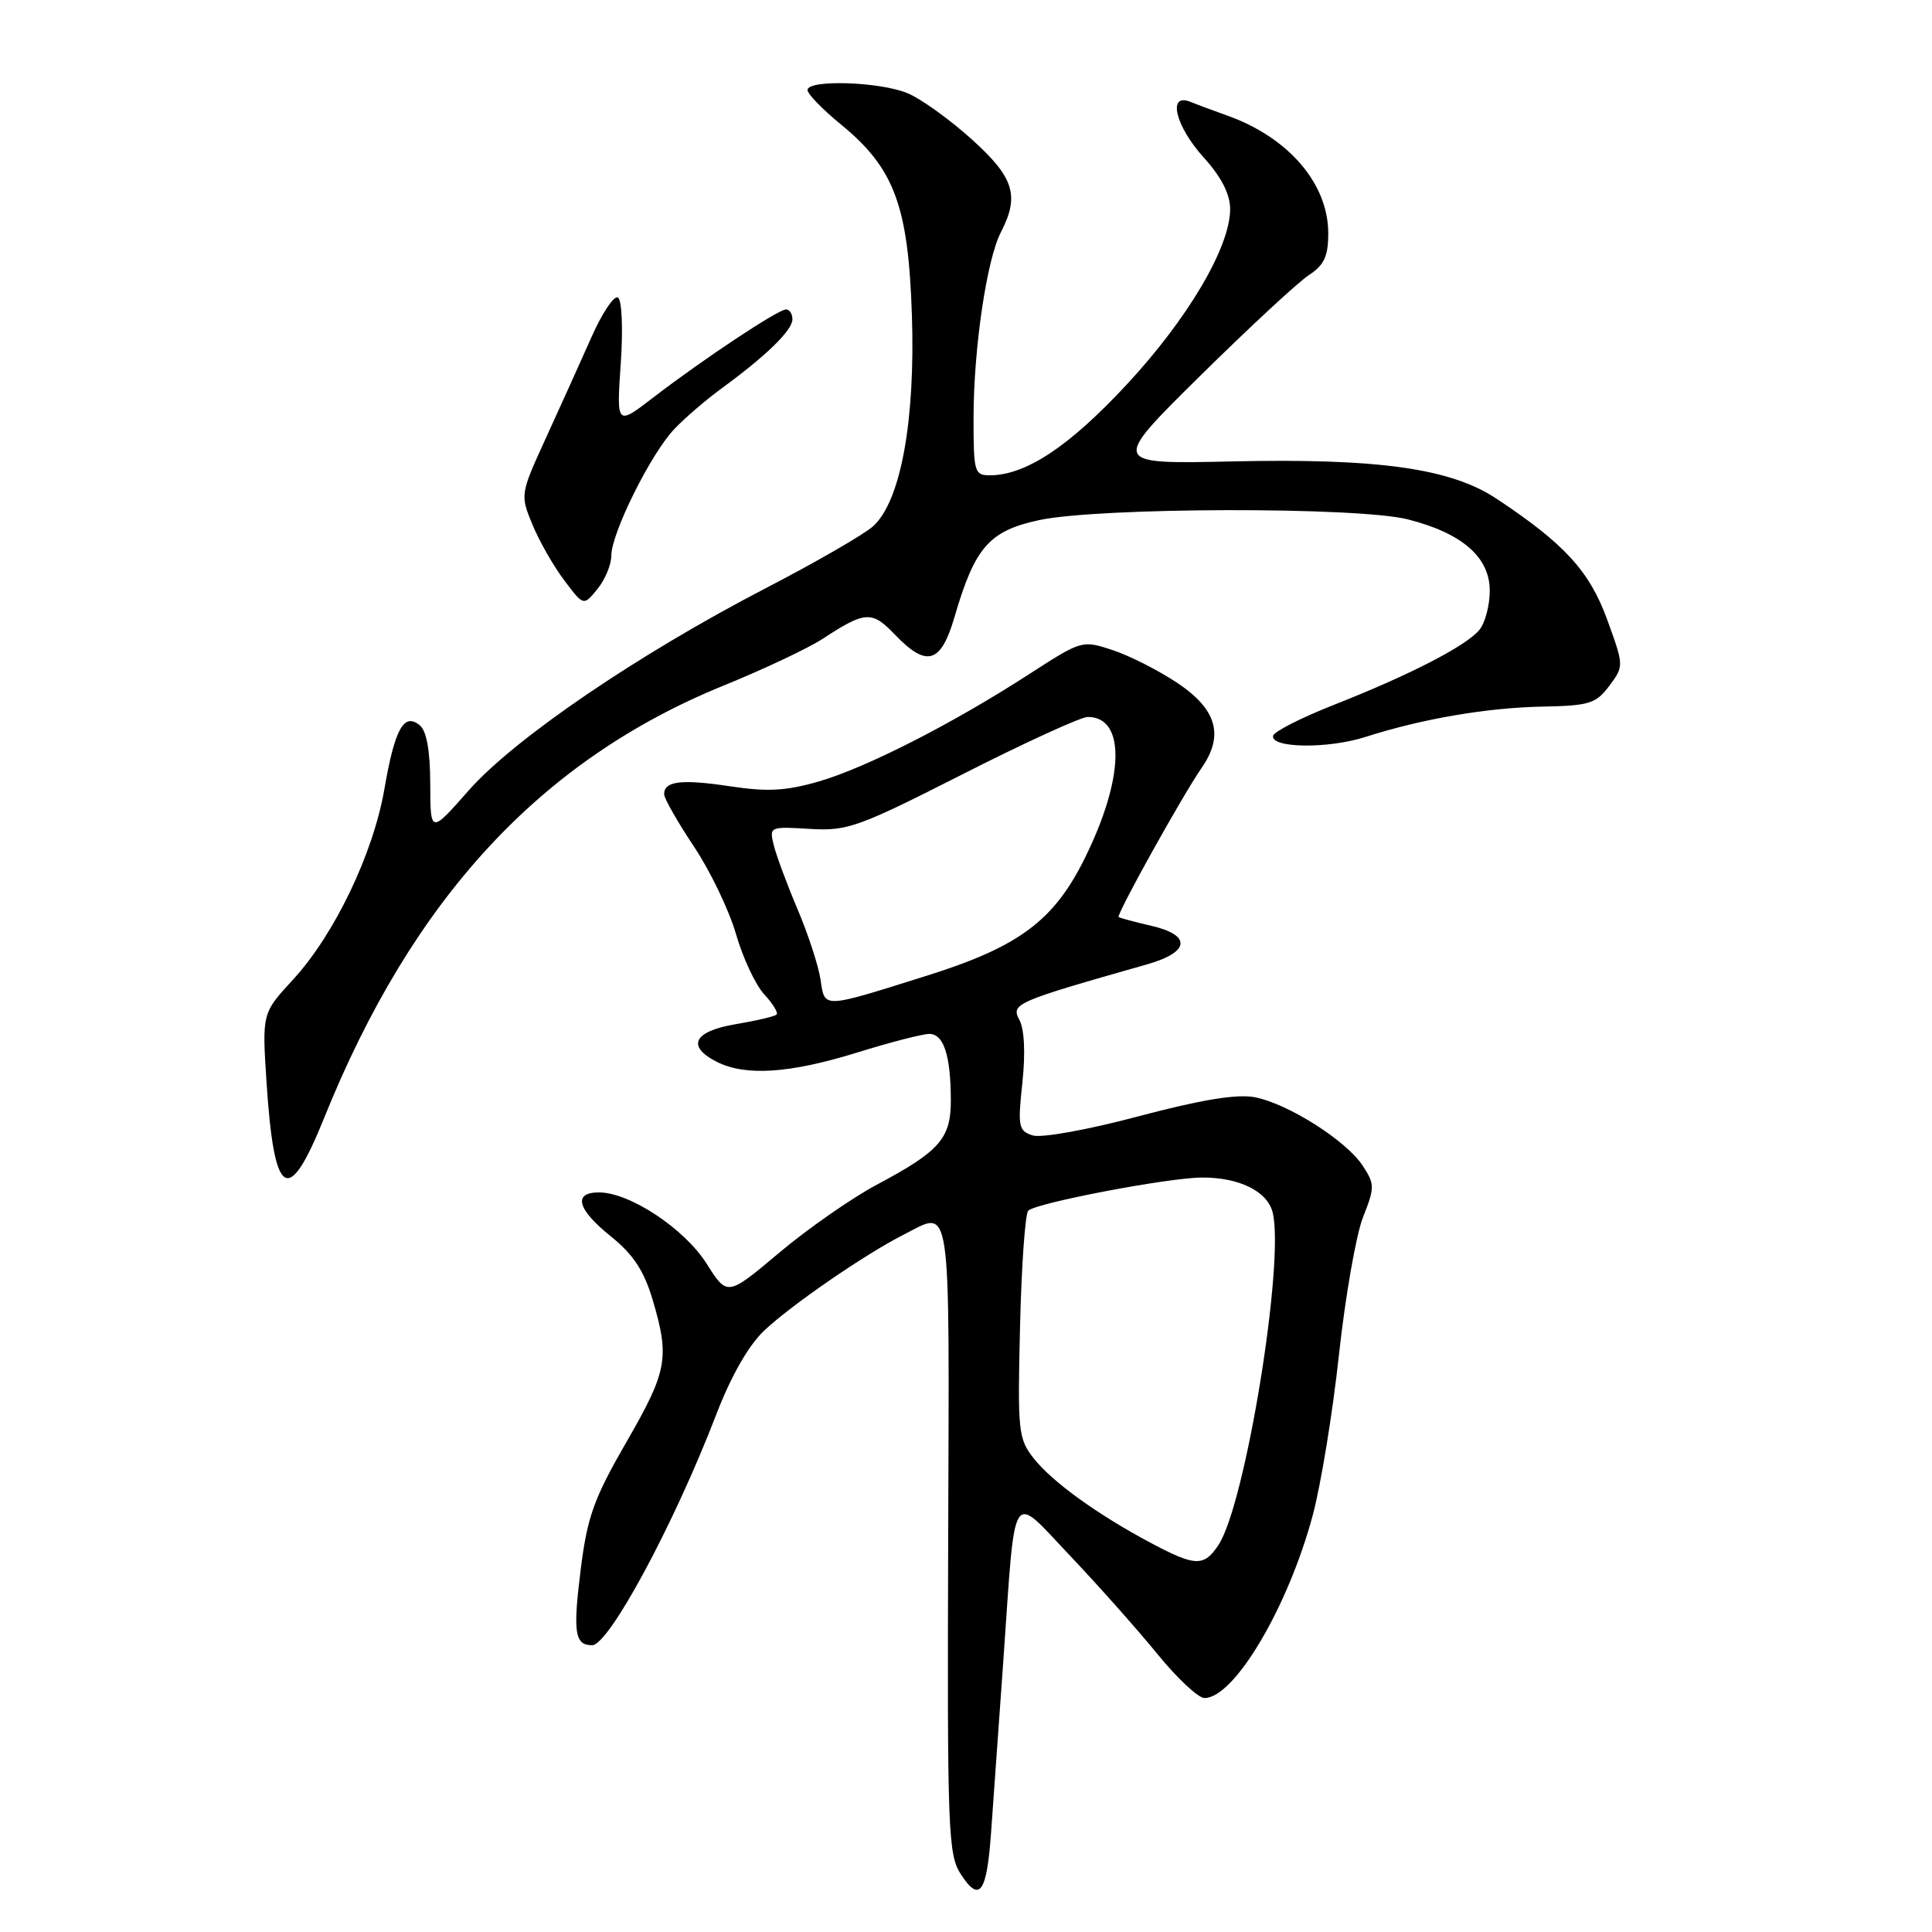 <?xml version="1.0" encoding="UTF-8" standalone="no"?>
<!DOCTYPE svg PUBLIC "-//W3C//DTD SVG 1.1//EN" "http://www.w3.org/Graphics/SVG/1.1/DTD/svg11.dtd" >
<svg xmlns="http://www.w3.org/2000/svg" xmlns:xlink="http://www.w3.org/1999/xlink" version="1.1" viewBox="0 0 256 256">
 <g >
 <path fill="currentColor"
d=" M 131.31 243.00 C 131.57 239.43 132.31 229.07 132.95 220.00 C 134.60 196.49 133.80 197.73 141.90 206.26 C 145.67 210.24 150.86 216.09 153.43 219.25 C 156.01 222.41 158.78 225.00 159.60 225.00 C 163.55 225.00 170.66 212.99 173.94 200.80 C 175.02 196.78 176.59 187.20 177.42 179.50 C 178.26 171.80 179.69 163.60 180.61 161.28 C 182.17 157.34 182.17 156.91 180.57 154.47 C 178.38 151.12 170.62 146.21 166.22 145.38 C 163.86 144.94 159.09 145.73 150.84 147.92 C 144.13 149.71 137.99 150.81 136.84 150.45 C 134.96 149.85 134.84 149.28 135.47 143.47 C 135.89 139.54 135.74 136.38 135.07 135.13 C 133.93 133.00 134.52 132.75 152.00 127.78 C 157.70 126.16 157.92 123.90 152.50 122.66 C 150.30 122.15 148.38 121.64 148.23 121.51 C 147.88 121.23 156.69 105.40 159.22 101.75 C 162.22 97.44 161.24 93.99 156.00 90.49 C 153.53 88.84 149.67 86.88 147.43 86.14 C 143.40 84.81 143.31 84.84 136.38 89.32 C 126.24 95.88 114.83 101.70 108.52 103.54 C 104.17 104.80 101.69 104.94 96.76 104.19 C 90.29 103.22 88.00 103.49 88.00 105.23 C 88.00 105.79 89.77 108.90 91.93 112.14 C 94.10 115.38 96.61 120.61 97.52 123.76 C 98.43 126.92 100.11 130.51 101.26 131.75 C 102.40 132.98 103.14 134.19 102.90 134.43 C 102.66 134.68 100.22 135.25 97.48 135.71 C 91.90 136.65 90.91 138.64 95.00 140.71 C 98.79 142.62 104.65 142.23 113.50 139.49 C 117.90 138.12 122.24 137.00 123.13 137.00 C 125.05 137.00 125.97 139.83 125.99 145.75 C 126.00 150.86 124.55 152.52 116.18 156.98 C 112.84 158.76 107.02 162.82 103.24 166.00 C 96.37 171.78 96.37 171.78 93.63 167.44 C 90.70 162.81 83.44 158.00 79.37 158.00 C 75.87 158.00 76.48 160.25 80.97 163.85 C 83.91 166.22 85.33 168.38 86.47 172.20 C 88.76 179.93 88.44 181.66 82.98 191.12 C 78.69 198.56 77.82 200.99 76.95 207.94 C 75.90 216.32 76.15 218.00 78.46 218.00 C 80.69 218.00 89.33 201.94 94.90 187.45 C 96.86 182.34 99.18 178.28 101.25 176.32 C 104.81 172.95 114.64 166.18 119.70 163.62 C 126.15 160.35 125.79 157.87 125.64 203.78 C 125.51 242.82 125.62 245.75 127.34 248.39 C 129.79 252.13 130.74 250.84 131.31 243.00 Z  M 42.94 148.16 C 54.65 119.09 71.63 100.71 95.86 90.85 C 101.16 88.70 107.08 85.90 109.00 84.65 C 114.66 80.95 115.53 80.90 118.57 84.08 C 122.80 88.49 124.67 87.94 126.48 81.75 C 129.17 72.52 131.07 70.34 137.68 68.92 C 145.67 67.21 179.94 67.14 186.55 68.82 C 193.75 70.65 197.40 73.83 197.40 78.27 C 197.40 80.22 196.78 82.57 196.01 83.48 C 194.26 85.60 186.75 89.46 176.69 93.42 C 172.39 95.12 168.79 96.95 168.69 97.50 C 168.38 99.14 175.95 99.24 180.89 97.66 C 188.44 95.24 197.05 93.77 204.38 93.63 C 210.58 93.51 211.47 93.24 213.24 90.88 C 215.19 88.26 215.19 88.24 212.95 82.07 C 210.61 75.67 207.30 72.05 198.31 66.09 C 192.25 62.06 182.65 60.71 163.28 61.14 C 147.18 61.50 147.18 61.50 159.01 49.82 C 165.52 43.40 172.00 37.39 173.42 36.46 C 175.46 35.13 176.00 33.96 176.00 30.91 C 176.00 24.31 170.70 18.16 162.50 15.27 C 160.85 14.68 158.71 13.89 157.75 13.50 C 154.66 12.24 155.71 16.67 159.50 20.87 C 161.84 23.46 163.00 25.72 163.00 27.71 C 163.00 32.74 157.40 42.24 149.28 50.97 C 141.72 59.11 135.99 62.93 131.25 62.98 C 129.11 63.00 129.00 62.62 129.00 55.44 C 129.00 46.24 130.73 34.46 132.61 30.80 C 135.13 25.91 134.38 23.53 128.75 18.45 C 125.86 15.84 122.05 13.10 120.28 12.36 C 116.64 10.82 107.00 10.51 107.00 11.93 C 107.00 12.45 109.00 14.51 111.45 16.51 C 118.50 22.29 120.35 27.25 120.83 41.70 C 121.30 55.80 119.34 66.46 115.67 69.75 C 114.47 70.82 108.10 74.50 101.50 77.92 C 84.50 86.74 68.18 97.85 62.11 104.73 C 57.03 110.50 57.03 110.50 57.01 103.87 C 57.00 99.50 56.53 96.86 55.63 96.11 C 53.53 94.37 52.31 96.57 50.94 104.52 C 49.47 113.09 44.31 123.85 38.83 129.80 C 34.72 134.26 34.72 134.26 35.32 143.45 C 36.33 158.81 38.18 159.96 42.94 148.16 Z  M 81.00 73.64 C 81.00 70.64 86.28 60.04 89.38 56.82 C 90.79 55.34 93.65 52.89 95.73 51.38 C 101.59 47.09 105.00 43.75 105.00 42.31 C 105.00 41.59 104.62 41.00 104.16 41.00 C 103.11 41.00 93.19 47.58 86.59 52.65 C 81.69 56.42 81.69 56.42 82.25 48.21 C 82.57 43.57 82.41 39.75 81.88 39.43 C 81.37 39.11 79.79 41.47 78.37 44.68 C 76.95 47.88 74.24 53.88 72.35 58.01 C 68.93 65.48 68.92 65.56 70.55 69.51 C 71.46 71.71 73.35 75.03 74.77 76.90 C 77.33 80.31 77.33 80.31 79.17 78.04 C 80.18 76.80 81.00 74.82 81.00 73.64 Z  M 152.52 204.46 C 145.44 200.70 139.43 196.36 136.98 193.25 C 134.93 190.66 134.82 189.66 135.16 175.83 C 135.35 167.76 135.84 160.82 136.25 160.42 C 137.27 159.40 154.68 156.07 159.20 156.03 C 164.16 155.99 167.92 157.83 168.63 160.64 C 170.26 167.14 165.04 199.23 161.47 204.69 C 159.55 207.62 158.40 207.59 152.52 204.46 Z  M 108.73 129.83 C 108.46 128.00 107.09 123.80 105.69 120.50 C 104.29 117.20 102.87 113.38 102.53 112.00 C 101.92 109.54 101.99 109.51 107.27 109.83 C 112.27 110.14 113.67 109.64 127.57 102.58 C 135.78 98.41 143.23 95.00 144.13 95.00 C 149.19 95.00 149.00 103.12 143.70 113.80 C 139.62 122.01 135.00 125.44 122.95 129.24 C 108.83 133.68 109.31 133.66 108.73 129.83 Z "/>
</g>
</svg>